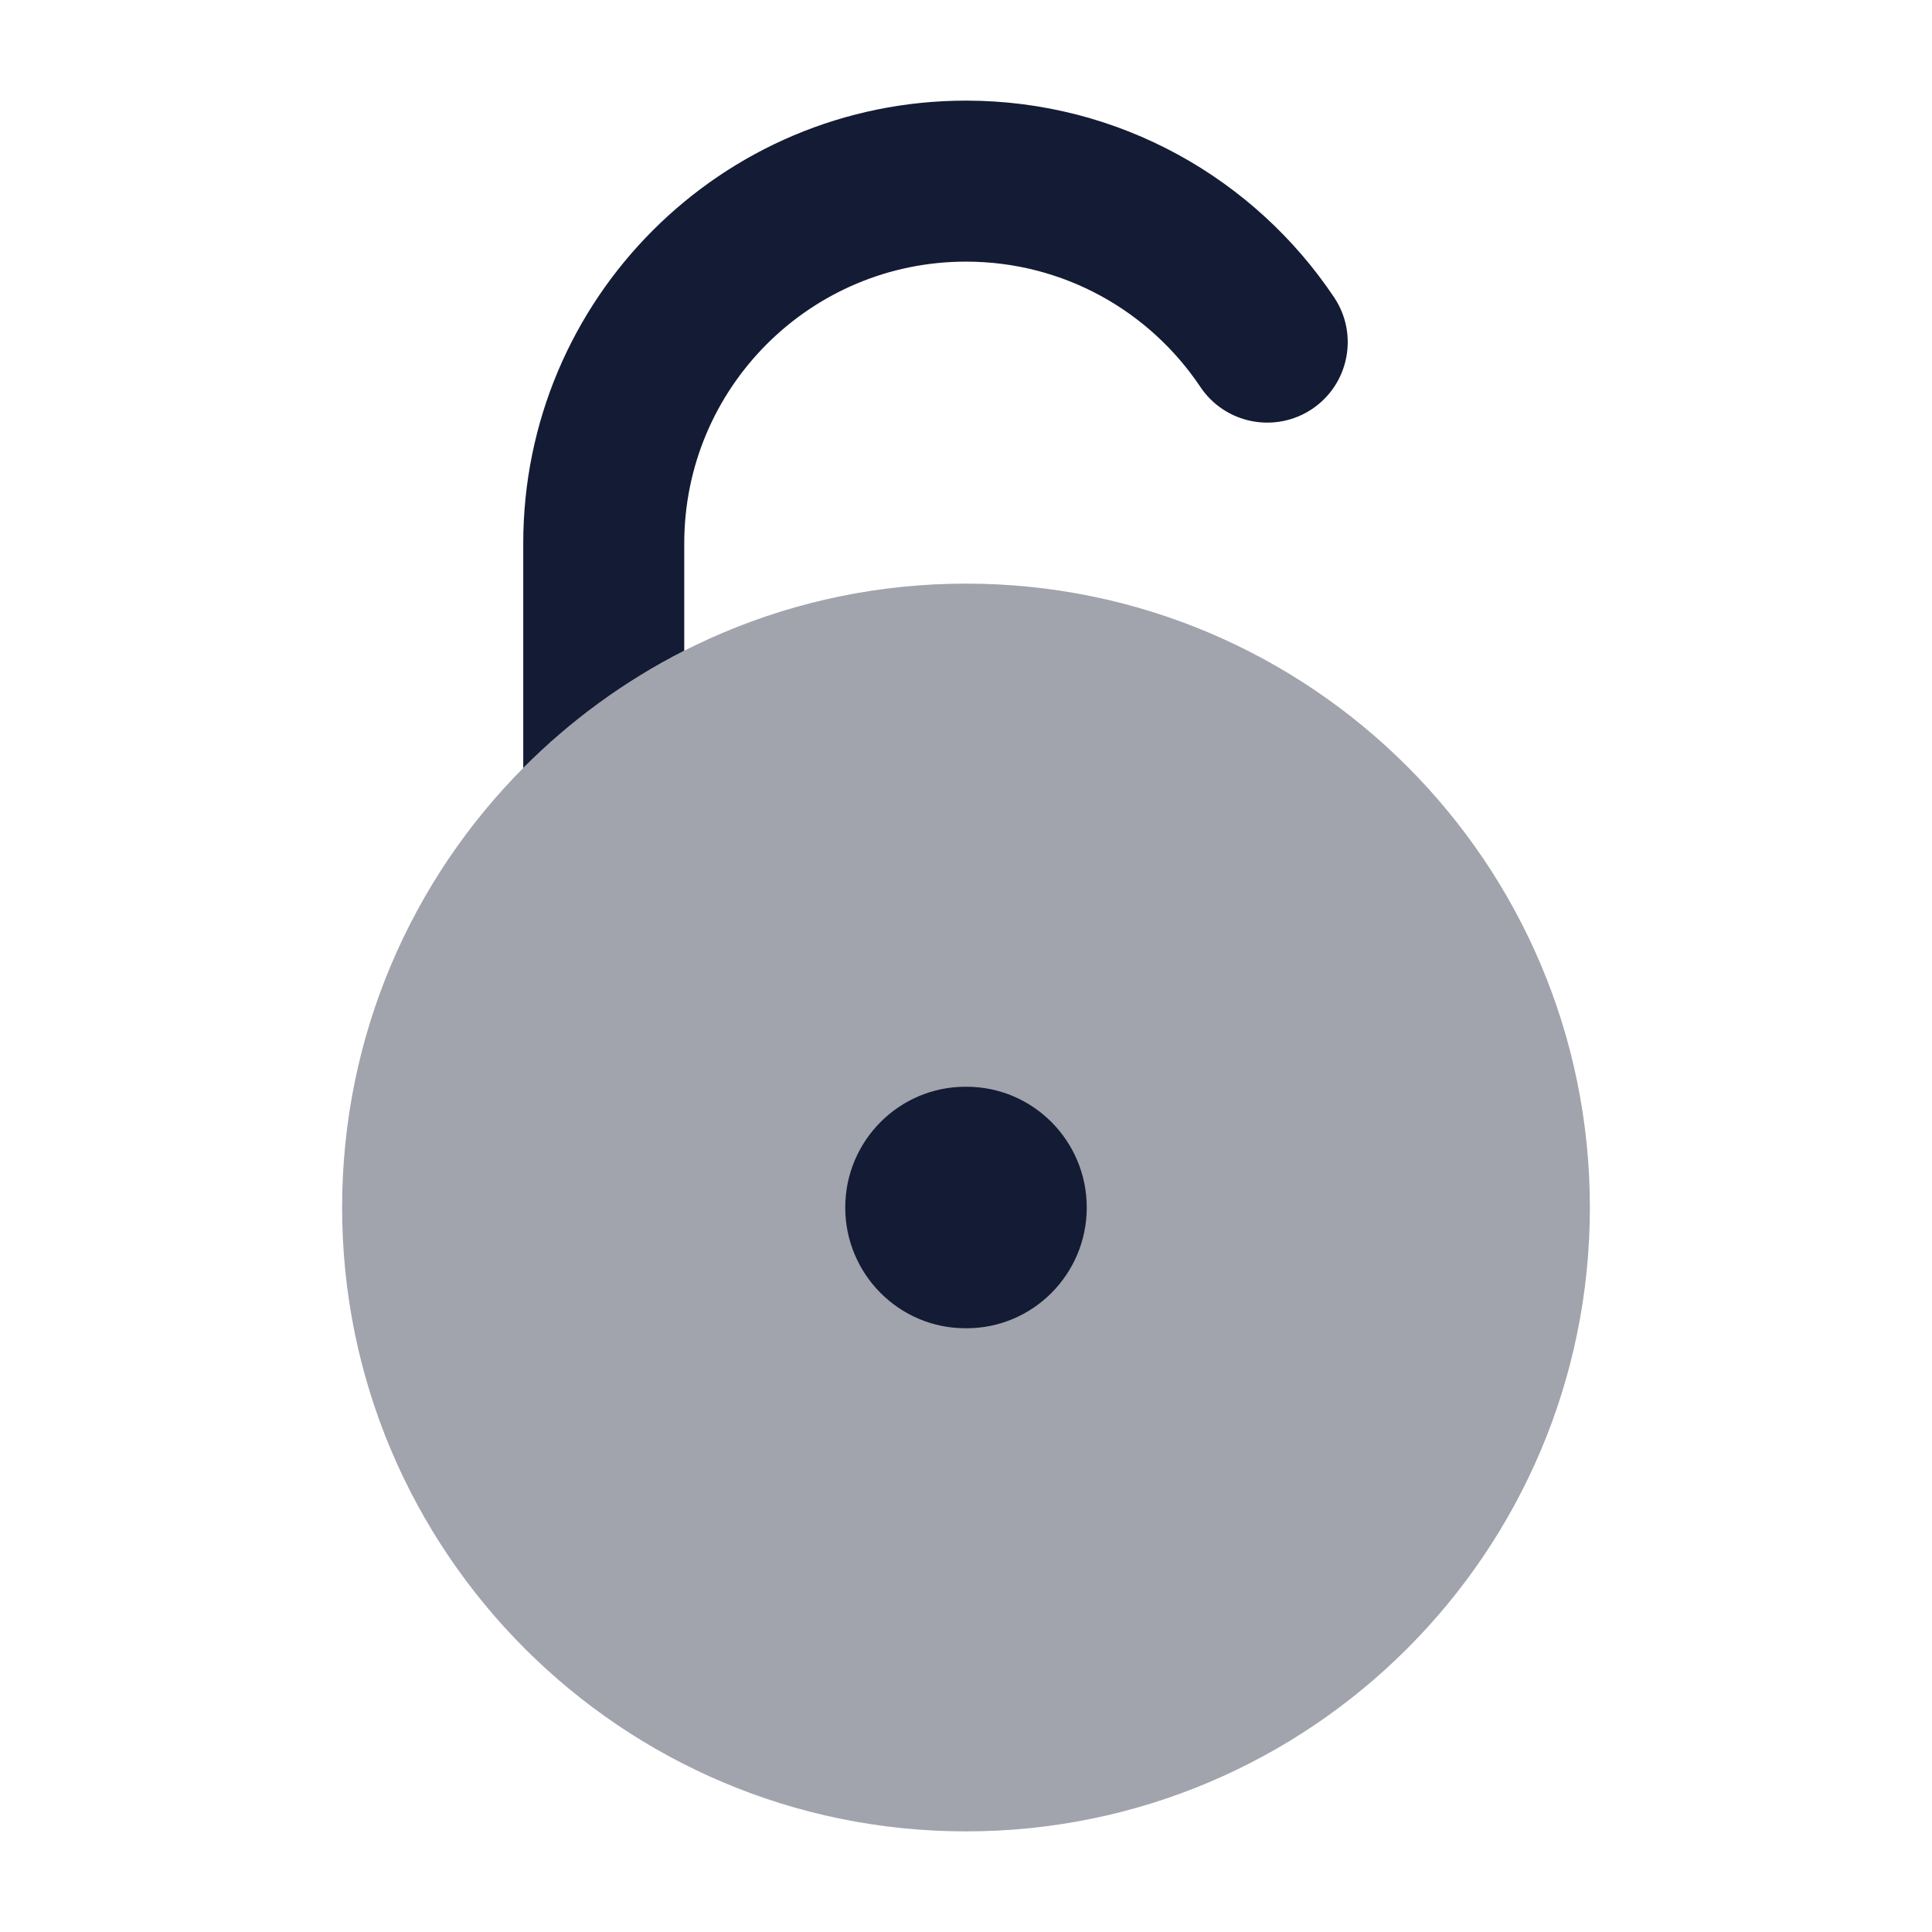 <svg width="24" height="24" viewBox="0 0 24 24" fill="none" xmlns="http://www.w3.org/2000/svg">
<path opacity="0.4" d="M4.25 15C4.25 10.72 7.72 7.25 12 7.25C16.28 7.25 19.75 10.72 19.75 15C19.75 19.28 16.28 22.75 12 22.75C7.72 22.75 4.25 19.28 4.25 15Z" fill="#141B34"/>
<path d="M12 1.25C8.962 1.25 6.5 3.712 6.5 6.75V9.54C7.082 8.954 7.756 8.461 8.5 8.083V6.75C8.5 4.817 10.067 3.25 12 3.25C13.213 3.25 14.282 3.866 14.911 4.806C15.218 5.265 15.839 5.388 16.299 5.081C16.757 4.774 16.88 4.153 16.573 3.694C15.588 2.222 13.908 1.25 12 1.25Z" fill="#141B34"/>
<path fill-rule="evenodd" clip-rule="evenodd" d="M10.5 15C10.5 14.172 11.169 13.5 11.993 13.5H12.007C12.831 13.5 13.5 14.172 13.5 15C13.5 15.828 12.831 16.5 12.007 16.5H11.993C11.169 16.5 10.5 15.828 10.5 15Z" fill="#141B34"/>
</svg>
